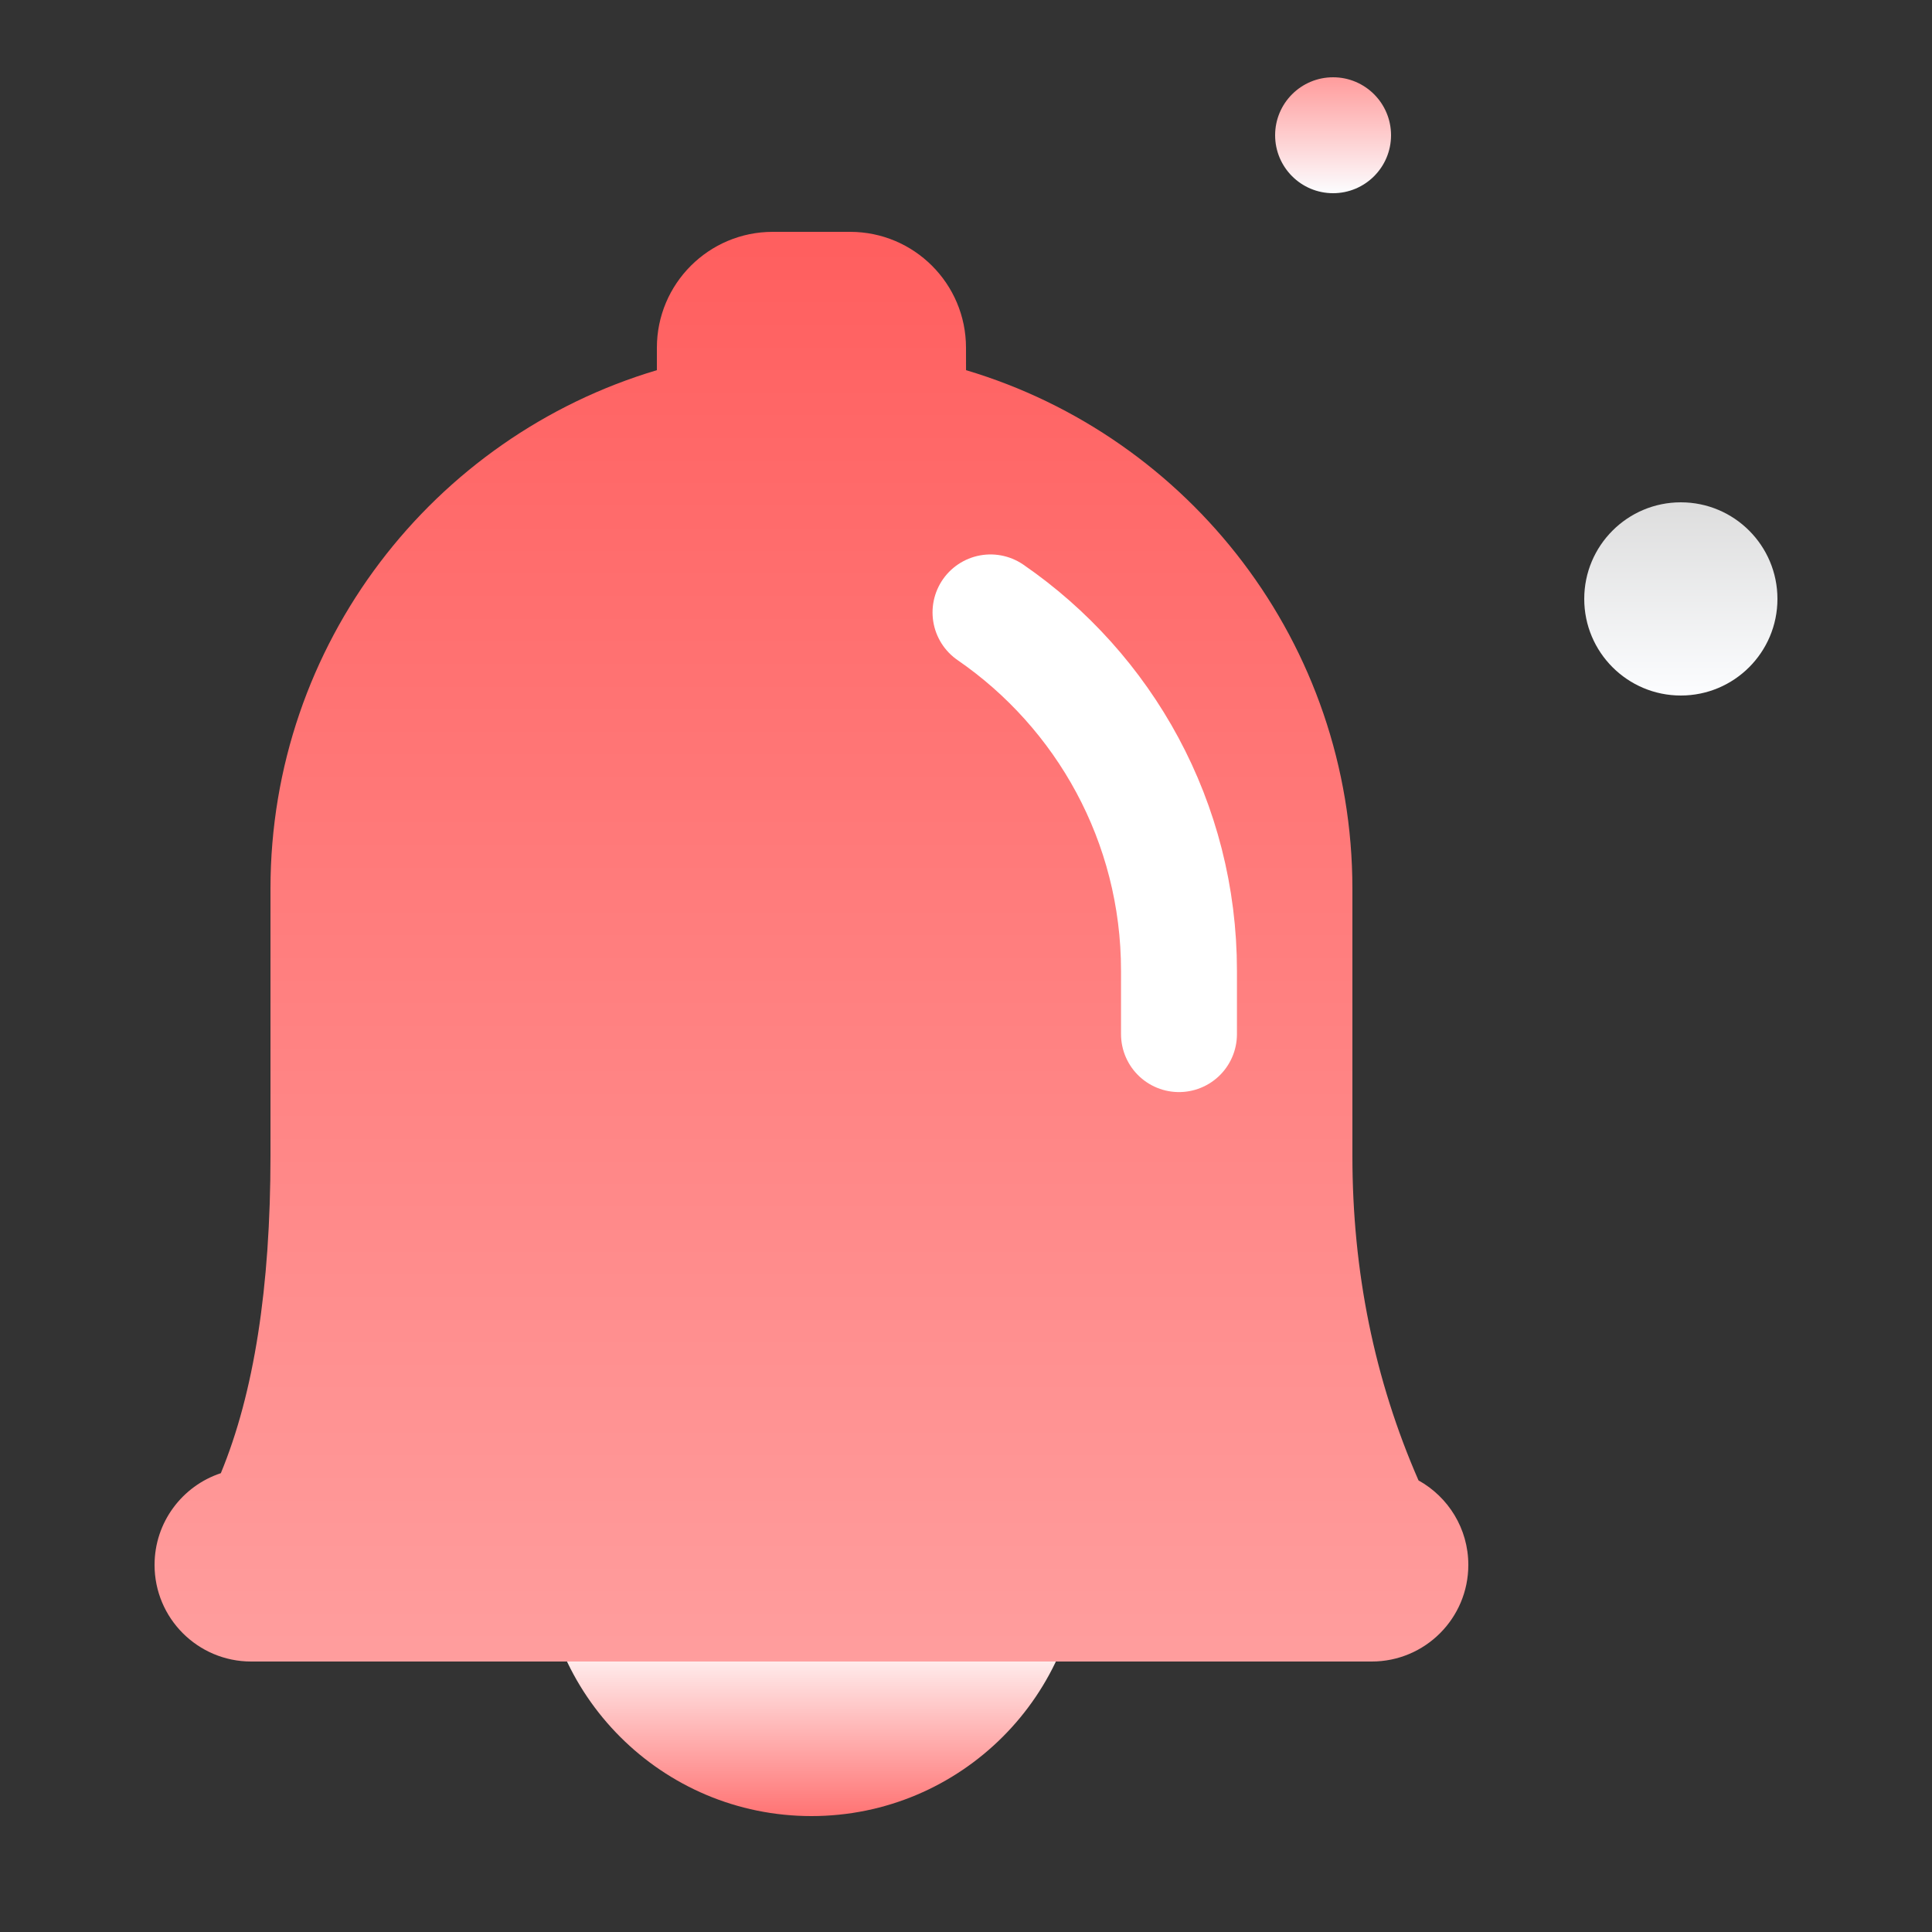 <?xml version="1.0" encoding="UTF-8"?>
<svg width="50px" height="50px" viewBox="0 0 50 50" version="1.1" xmlns="http://www.w3.org/2000/svg" xmlns:xlink="http://www.w3.org/1999/xlink">
    <rect x="0" y="0" width="50" height="50" fill="#333333" stroke="none"/>
    <title>垃圾桶</title>
    <defs>
        <linearGradient x1="50%" y1="99.949%" x2="50%" y2="66.687%" id="linearGradient-1">
            <stop stop-color="#FF7474" offset="0%"></stop>
            <stop stop-color="#FFFFFF" offset="100%"></stop>
        </linearGradient>
        <linearGradient x1="50%" y1="100%" x2="50%" y2="3.061617e-15%" id="linearGradient-2">
            <stop stop-color="#FF9E9E" offset="0%"></stop>
            <stop stop-color="#FF5E5E" offset="100%"></stop>
        </linearGradient>
        <linearGradient x1="50%" y1="100%" x2="50%" y2="0%" id="linearGradient-3">
            <stop stop-color="#FCFDFF" offset="0%"></stop>
            <stop stop-color="#DDDDDD" offset="100%"></stop>
        </linearGradient>
        <linearGradient x1="50%" y1="100%" x2="50%" y2="0%" id="linearGradient-4">
            <stop stop-color="#FCFDFF" offset="0%"></stop>
            <stop stop-color="#FF9C9C" offset="100%"></stop>
        </linearGradient>
    </defs>
    <g id="页面-1" stroke="none" stroke-width="1" fill="none" fill-rule="evenodd">
        <g id="切图" transform="translate(-233, -96)">
            <g id="垃圾桶" transform="translate(233, 96)">
                <circle id="Oval-6" fill="url(#linearGradient-1)" cx="21" cy="40" r="7"></circle>
                <path d="M22,6 C23.657,6 25,7.343 25,9 L25.001,9.58 C30.783,11.301 35,16.658 35,23 L35,29.915 L35,29.915 C35,32.903 35.57,35.703 36.711,38.313 C37.48,38.74 38,39.559 38,40.5 C38,41.881 36.881,43 35.5,43 L6.5,43 C5.119,43 4,41.881 4,40.5 C4,39.394 4.719,38.455 5.715,38.126 C6.572,36.056 7,33.319 7,29.915 L7,23 L7,23 C7,16.658 11.217,11.301 17,9.58 L17,9 C17,7.343 18.343,6 20,6 L22,6 Z" id="Combined-Shape" fill="url(#linearGradient-2)"></path>
                <path d="M25.634,15.849 C28.58,17.878 30.512,21.274 30.512,25.122 C30.512,25.783 30.512,26.32 30.512,26.763" id="Rectangle-4-Copy-5" stroke="#FFFFFF" stroke-width="3" stroke-linecap="round"></path>
                <circle id="Oval-3" fill="url(#linearGradient-3)" cx="43.5" cy="15.5" r="2.5"></circle>
                <circle id="Oval-3-Copy-3" fill="url(#linearGradient-4)" cx="34.5" cy="3.5" r="1.5"></circle>
            </g>
        </g>
    </g>
</svg>